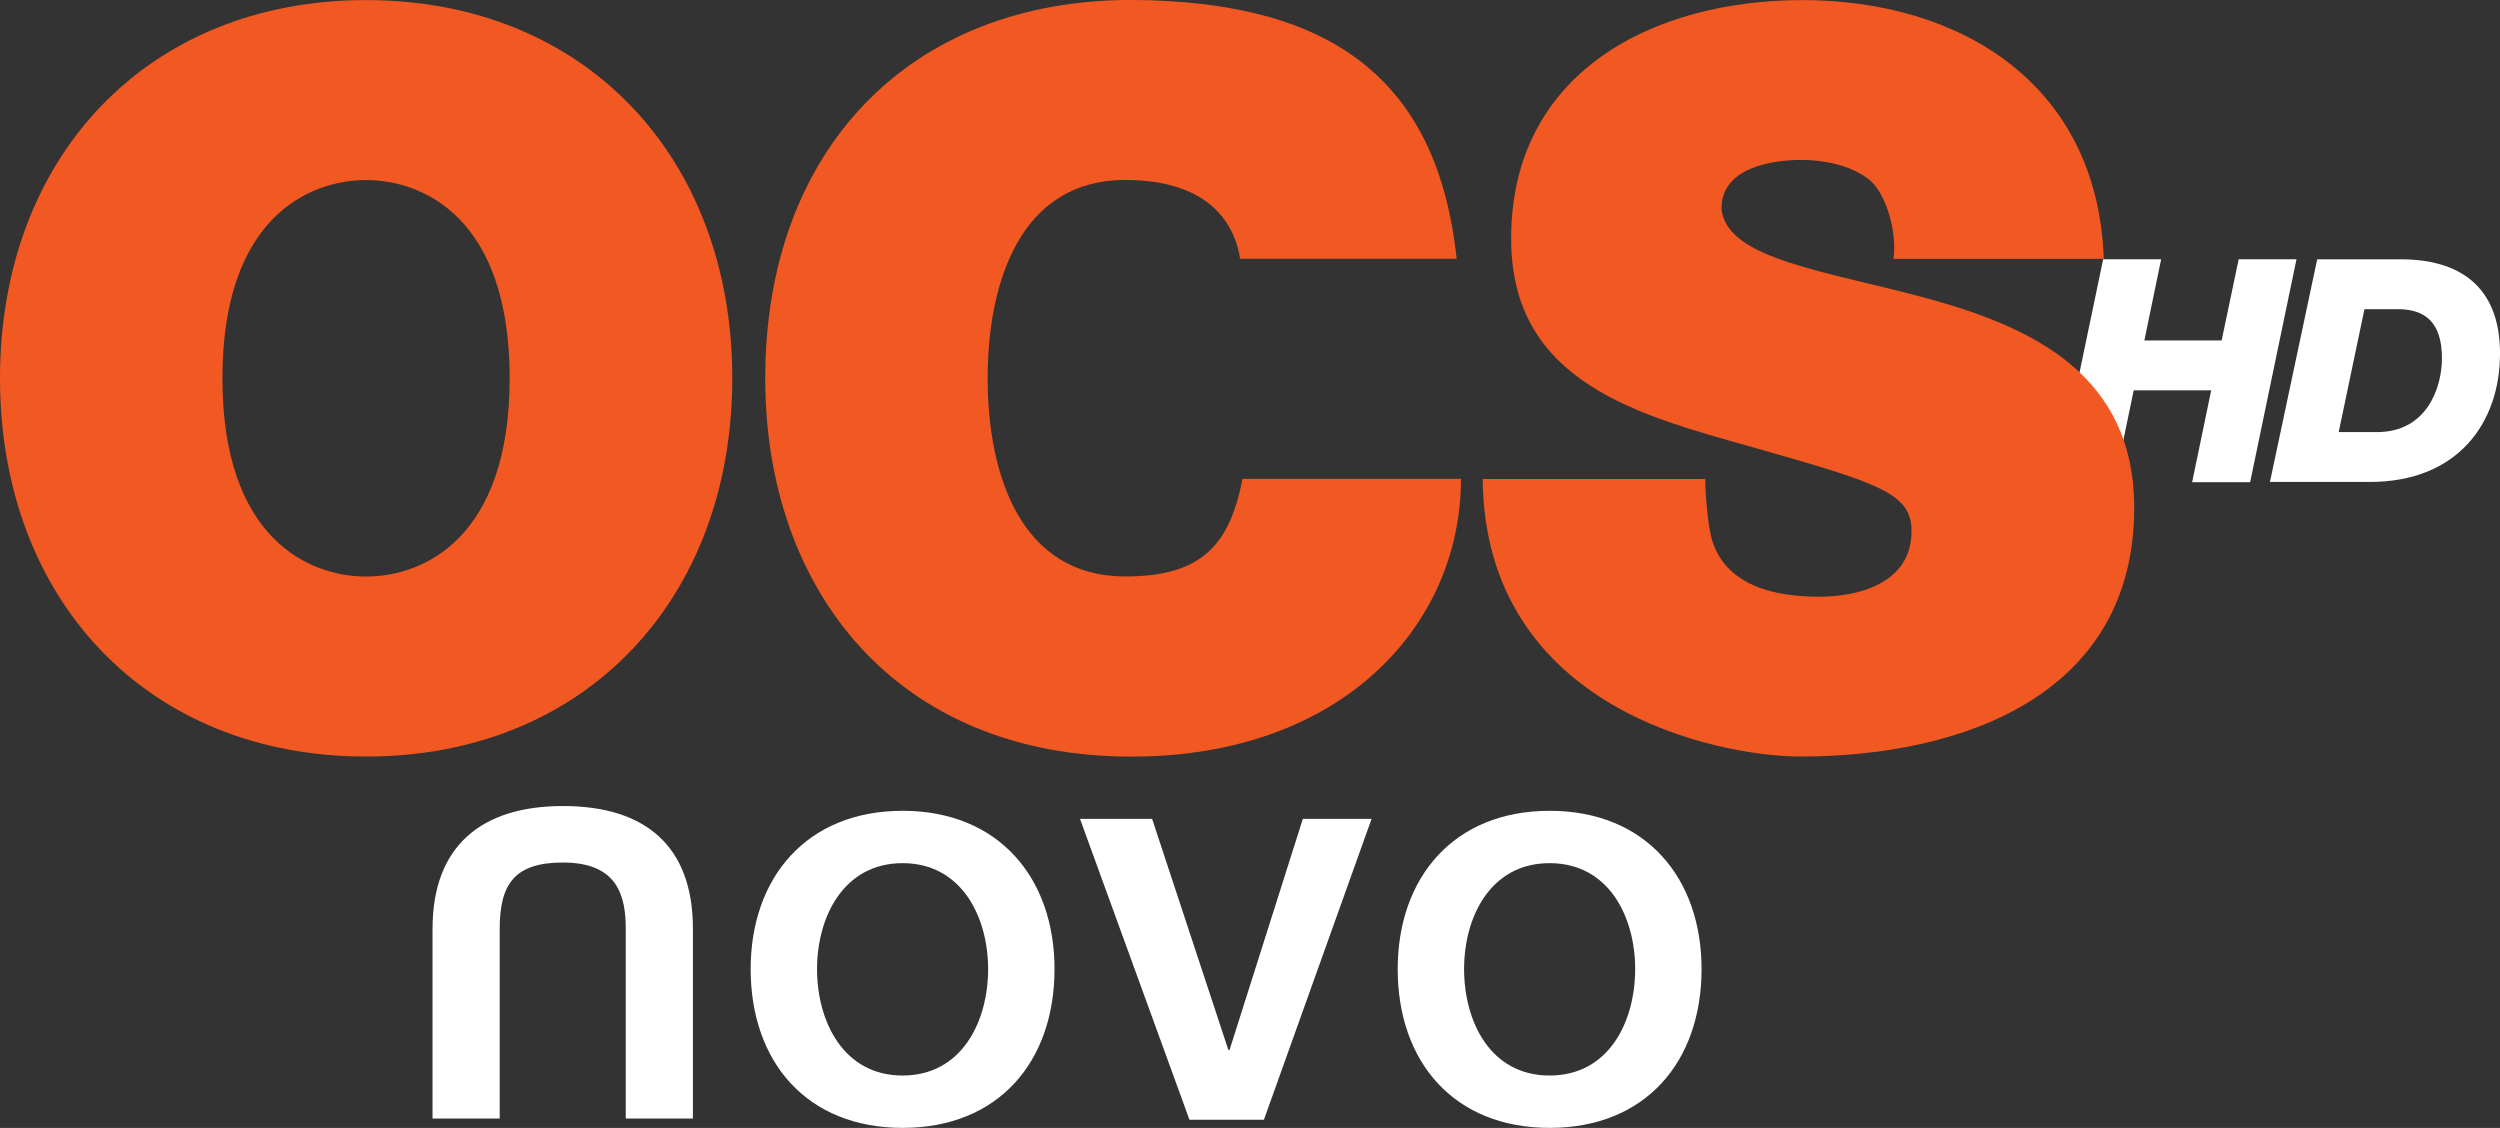 <svg xmlns="http://www.w3.org/2000/svg" viewBox="0 0 600 270.7"><rect x="0" y="0" width="600" height="270.7" fill="#333333" stroke="none"/><g transform="translate(292.17 359.2)"><g fill="#fff"><path d="m212.58-296.97h13.925l-4.03 19.485h18.551l4.084-19.485h13.876l-11.12 53.49h-13.925l4.576-22.04h-18.6l-4.576 22.04h-13.925l11.17-53.49z"/><path d="m263.96-296.97l-11.344 53.44h23.938c21.16 0 31.28-14.212 31.28-30.844 0-16.435-10.133-22.594-23.812-22.594h-20.06m11.343 11.969h8.03c6.446 0 10.562 3.09 10.562 11.75 0 6.987-3.538 17.75-15.594 17.75h-9.188l6.188-29.5"/><path d="m-55.02-126.63c0-12.422-6.306-25.413-20.529-25.413-14.224 0-20.529 12.991-20.529 25.413 0 12.564 6.306 25.556 20.529 25.556 14.224 0 20.529-12.991 20.529-25.556m-56.99 0c0-21.905 13.418-37.978 36.461-37.978s36.461 16.07 36.461 37.978c0 22.24-13.418 38.12-36.461 38.12s-36.461-15.884-36.461-38.12"/><path d="m-32.969-162.68h17.306l18.301 55.47h.284l17.59-55.47h16.5l-25.84 72.21h-17.874l-26.27-72.21z"/><path d="m100.27-126.63c0-12.422-6.258-25.413-20.529-25.413-14.271 0-20.529 12.991-20.529 25.413 0 12.564 6.258 25.556 20.529 25.556 14.271 0 20.529-12.991 20.529-25.556m-56.99 0c0-21.905 13.418-37.978 36.461-37.978s36.461 16.07 36.461 37.978c0 22.24-13.418 38.12-36.461 38.12s-36.461-15.884-36.461-38.12"/><path d="m-188.36-136.31c0-19.818 11.711-29.443 31.29-29.443 19.723 0 31.2 9.53 31.2 29.443v45.564h-16.12v-45.564c0-8.01-2.039-15.884-15.08-15.884-11.473 0-15.172 5.03-15.172 15.884v45.564h-16.12v-45.564z"/></g><g fill="#f25822"><path d="m5.46-297.09c-.948-6.306-5.5-18.918-27.594-18.918-24.986 0-32.999 24.275-32.999 47.602 0 23.28 8.01 47.555 32.999 47.555 17.969 0 25.03-7.159 28.16-23.422h52.44c0 34.991-28.4 66.66-79.13 66.66-56.09 0-87.85-39.589-87.85-90.8 0-54.619 34.469-90.8 87.85-90.8 47.602.237 73.44 18.633 78.09 62.11h-51.962z"/><path d="m-204.32-220.83c13.608 0 34.469-9.01 34.469-47.602s-20.861-47.555-34.469-47.555-34.469 8.961-34.469 47.555 20.861 47.602 34.469 47.602m0-138.35c52.676 0 87.9 37.835 87.9 90.75 0 52.96-35.23 90.8-87.9 90.8s-87.85-37.835-87.85-90.8c0-52.913 35.18-90.75 87.85-90.75"/><path d="m117.1-244.25c0 4.362.711 12.517 1.944 15.646 3.888 10.431 15.504 12.611 25.46 12.611 8.772 0 22.09-2.892 22.09-15.741 0-9.01-7.491-11.427-37.36-19.913-27.446-7.776-58.735-15.314-58.735-50.26 0-40.06 34.19-57.27 69.887-57.27 37.646 0 70.882 19.866 72.35 62.11h-50.49c.996-6.543-1.944-16.5-6.306-19.391-4.362-3.177-10.431-4.362-15.789-4.362-7.254 0-19.16 1.944-19.16 11.616.948 12.375 25.745 15.08 50.26 21.858 24.513 6.827 48.788 18.206 48.788 50.02 0 45.14-41.533 59.693-80.13 59.693-19.629 0-75.72-11.284-76.24-66.61h53.43z"/></g></g></svg>